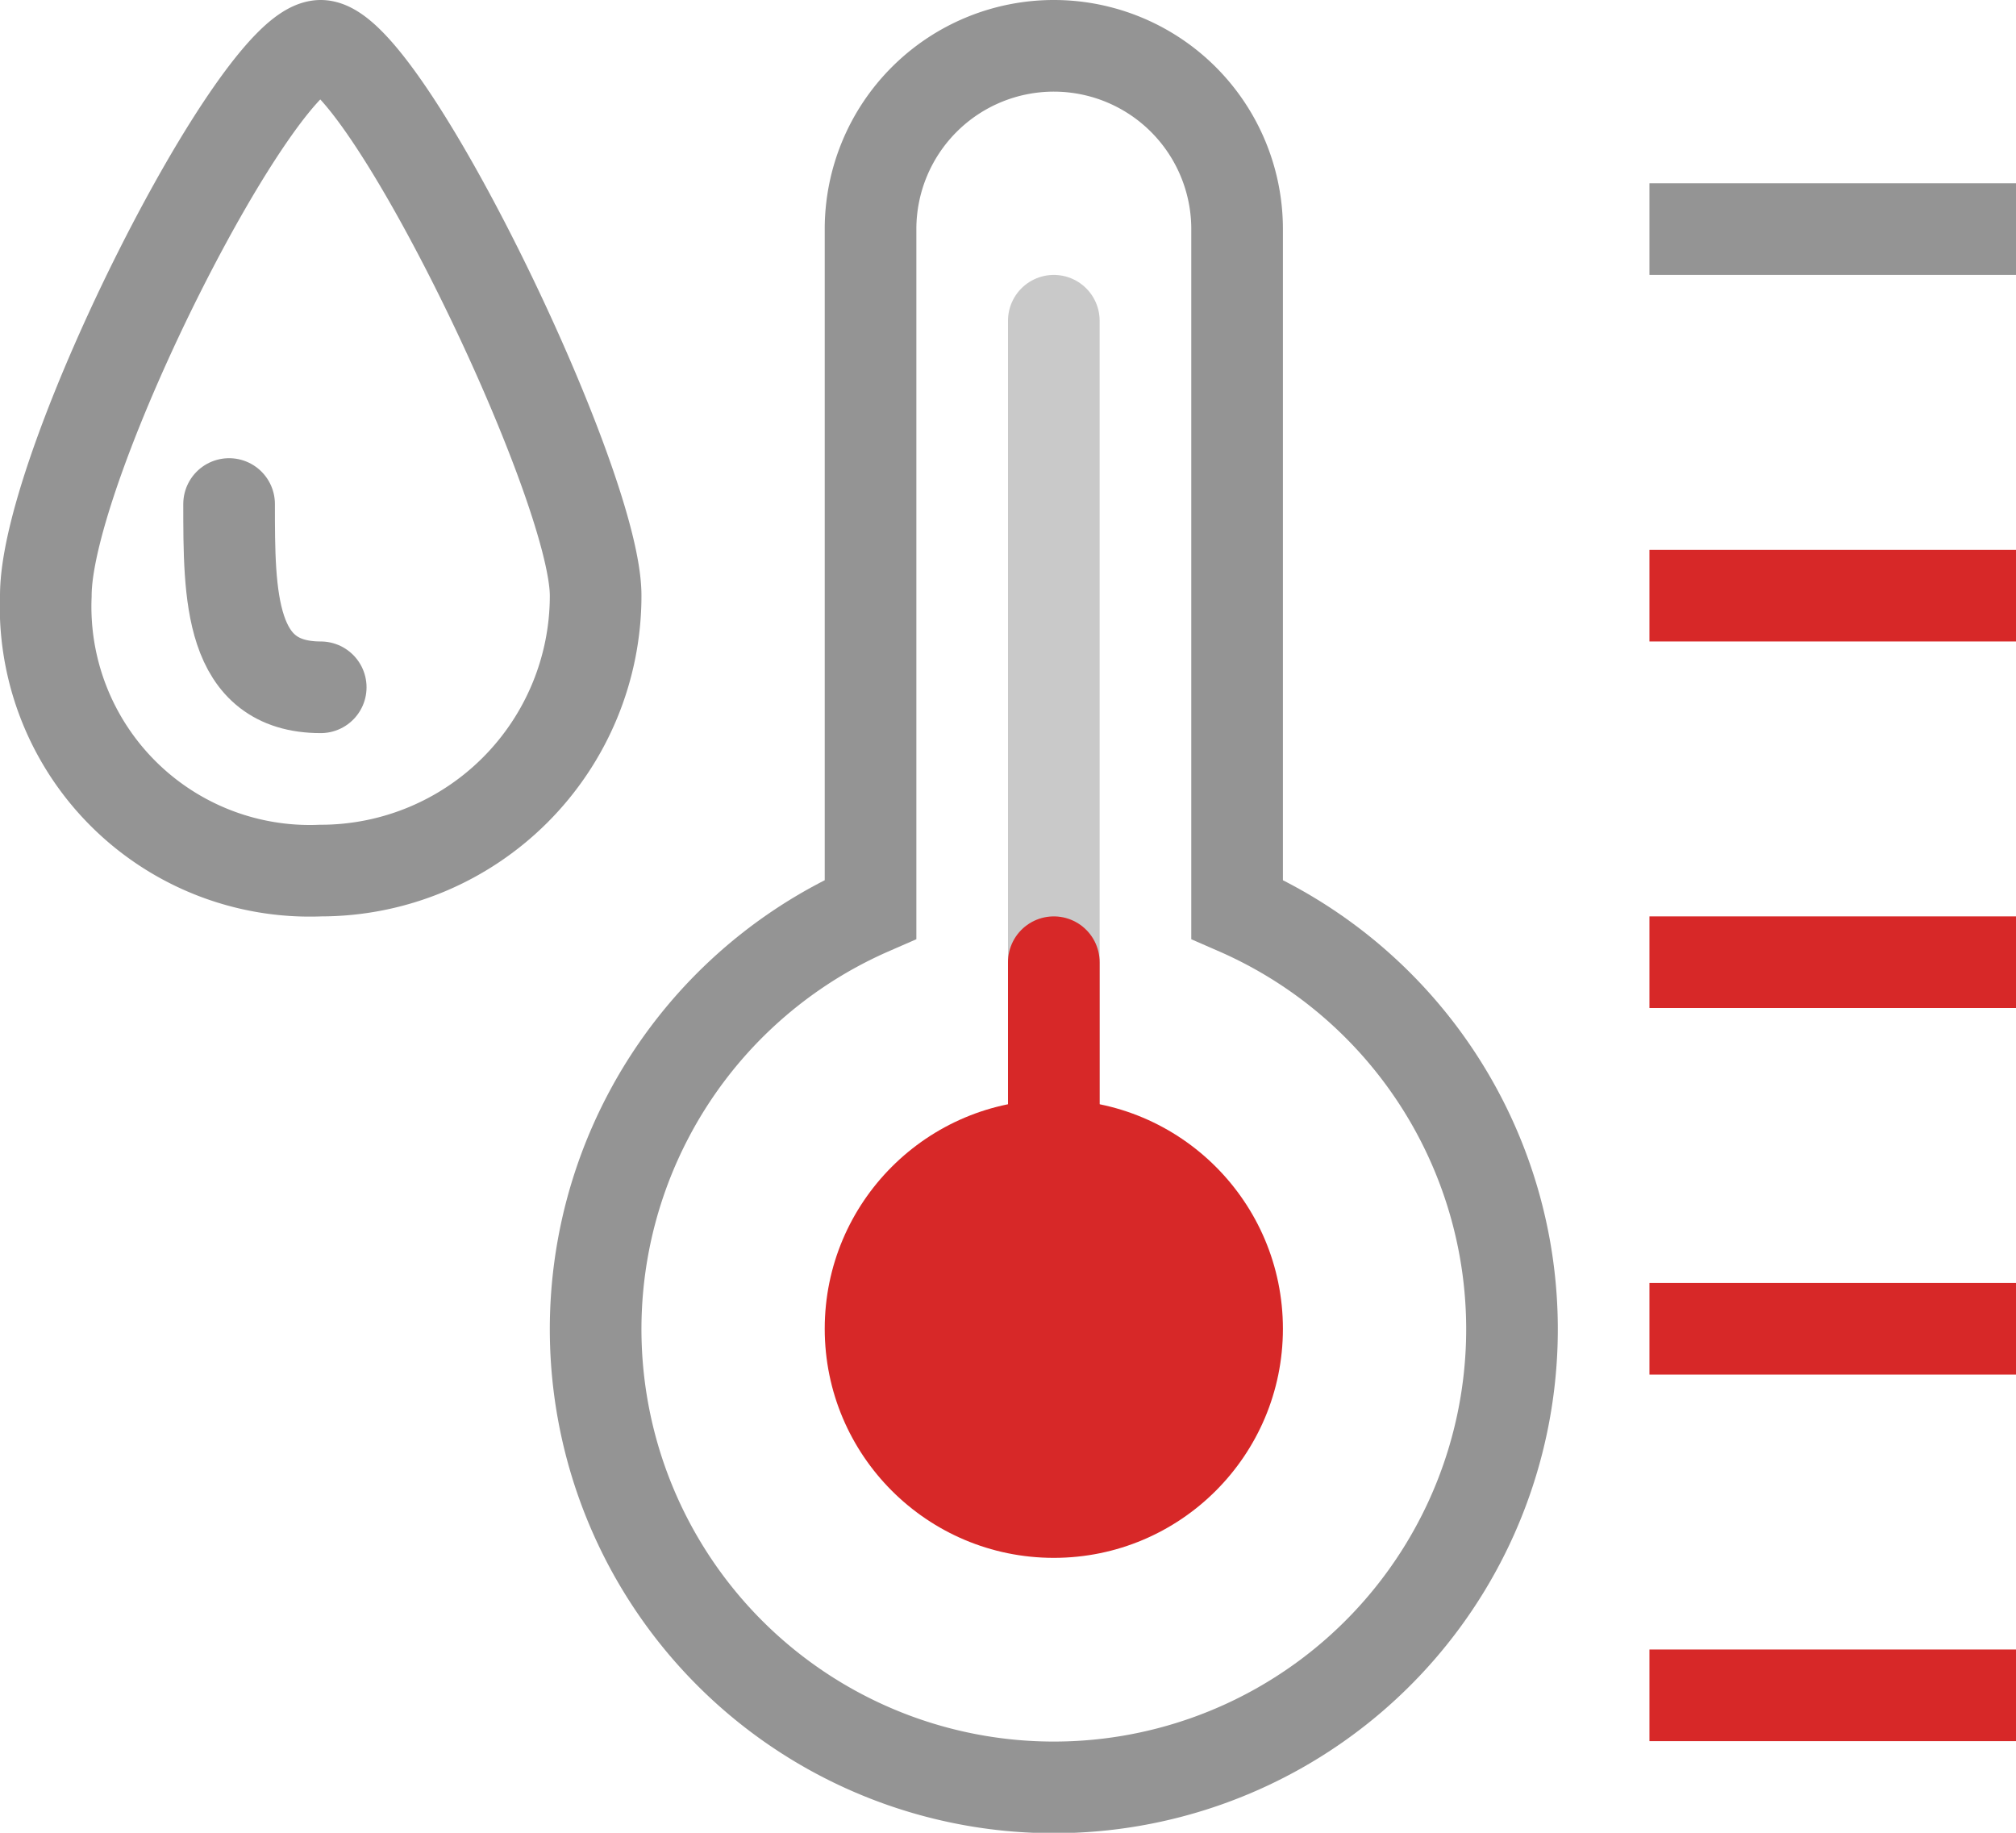<svg xmlns="http://www.w3.org/2000/svg" width="22" height="20" viewBox="0 0 22 20"><line x1="11.5" y1="3.5" x2="11.5" y2="14.5" style="fill:none;stroke:#949494;stroke-linecap:round;opacity:0.5"/><path d="M.5,6.5c0-1.443,2.314-6,3-6s3,4.763,3,6a3,3,0,0,1-3,3A2.883,2.883,0,0,1,.5,6.5Z" style="fill:none;stroke:#949494;stroke-linecap:round"/><path d="M2.5,5.5c0,1,0,2,1,2" style="fill:none;stroke:#949494;stroke-linecap:round"/><path d="M21.5,18.5h-3" style="fill:none;stroke:#d72828;stroke-linecap:square;stroke-miterlimit:10"/><path d="M21.5,14.5h-3" style="fill:none;stroke:#d72828;stroke-linecap:square;stroke-miterlimit:10"/><path d="M21.5,10.5h-3" style="fill:none;stroke:#d72828;stroke-linecap:square;stroke-miterlimit:10"/><path d="M21.5,6.5h-3" style="fill:none;stroke:#d72828;stroke-linecap:square;stroke-miterlimit:10"/><path d="M21.5,2.5h-3" style="fill:none;stroke:#949494;stroke-linecap:square"/><path d="M13.5,9.922V2.5a2,2,0,0,0-2-2h0a2,2,0,0,0-2,2V9.922a5,5,0,1,0,4,0Z" style="fill:none;stroke:#949494;stroke-linecap:round"/><line x1="11.5" y1="10.5" x2="11.5" y2="14.5" style="fill:none;stroke:#d72828;stroke-linecap:round;stroke-miterlimit:10"/><circle cx="11.5" cy="14.5" r="2.5" style="fill:#d72828"/></svg>